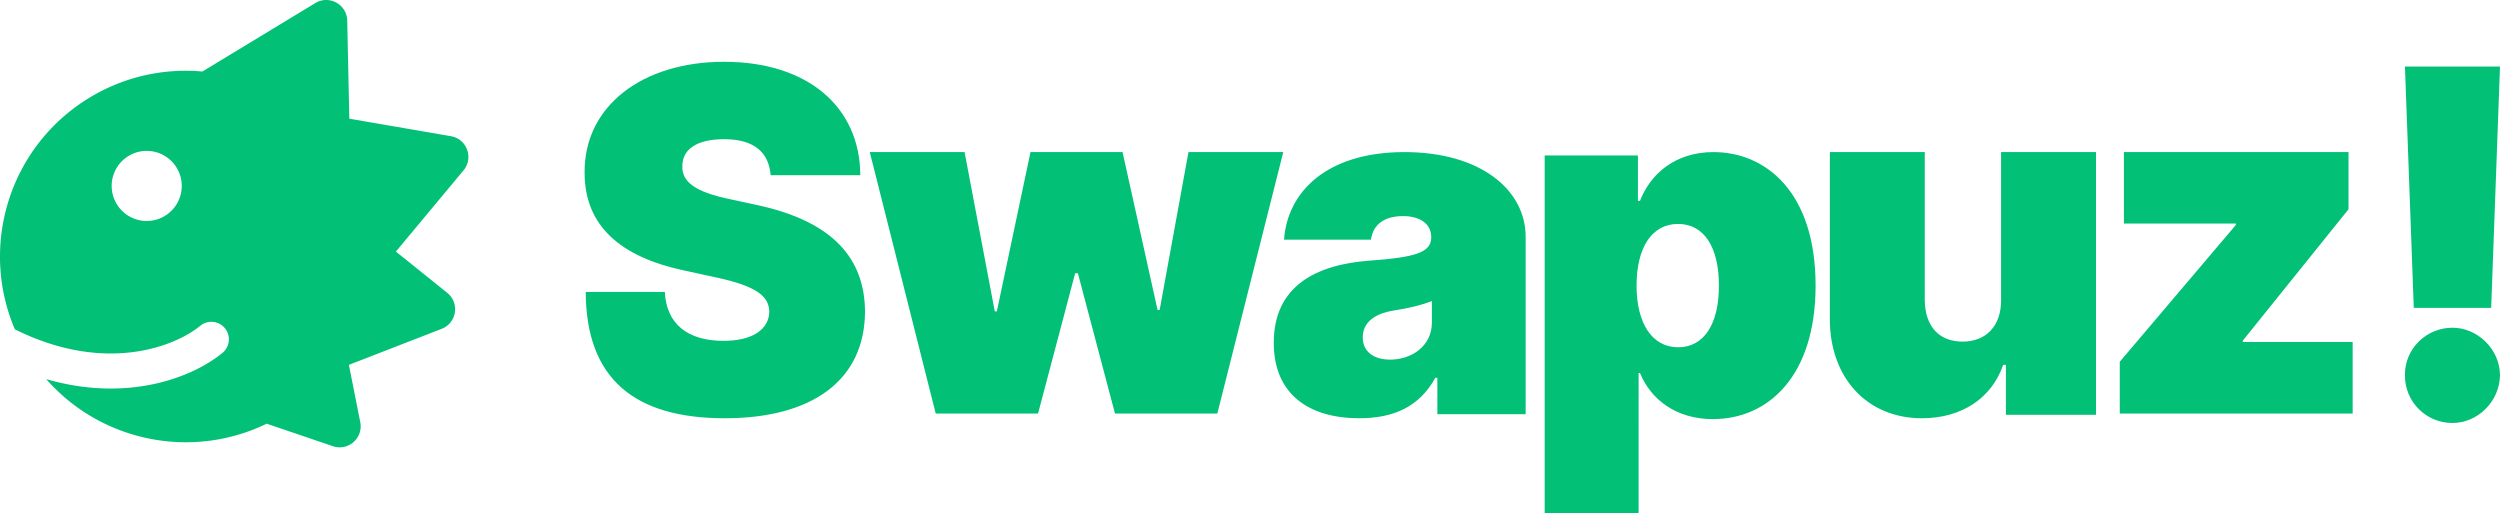 <svg width="526" height="108" fill="none" xmlns="http://www.w3.org/2000/svg"><path d="M526 14h-19.999l1.856 50.77h16.286L526 14Zm-10 75c5.25 0 9.928-4.471 10-10.096-.072-5.481-4.75-9.952-10-9.952-5.536 0-10.072 4.471-9.999 9.952C505.928 84.529 510.464 89 516 89ZM162.145 36.857h18.862C180.936 22.5 169.944 13 152.359 13c-17.267 0-29.466 9.357-29.358 23.286-.036 11.428 7.836 17.785 20.706 20.571l7.234 1.572c8.083 1.785 10.849 3.821 10.92 7.142-.071 3.608-3.333 6.143-9.645 6.143-7.551 0-12.019-3.571-12.338-10.285h-16.642C123.308 79.785 133.567 88 152.5 88c18.402 0 29.429-8 29.5-22.429-.071-11.142-6.666-18.964-22.692-22.428l-5.956-1.286c-6.879-1.464-9.964-3.5-9.786-7 .035-3.214 2.694-5.571 8.793-5.571 6.382 0 9.395 2.821 9.786 7.571ZM196.873 87h21.534l7.804-29.505h.578L234.593 87h21.534L270 32h-19.944l-6.069 33.23h-.434L236.183 32h-19.366l-7.081 33.516h-.434L202.944 32H183l13.873 55ZM286.002 88c7.202 0 12.639-2.41 15.987-8.506h.433v7.655H321V49.863C321 39.797 311.315 32 295.509 32c-16.527 0-24.664 8.506-25.349 18.43h18.292c.467-3.367 2.988-4.962 6.769-4.962 3.456 0 5.904 1.56 5.904 4.395v.142c0 3.154-3.528 4.147-12.818 4.82C276.894 55.641 268 60.177 268 72.121 268 82.968 275.418 88 286.002 88Zm6.482-12.334c-3.385 0-5.761-1.63-5.761-4.679 0-2.8 2.017-4.962 6.625-5.67 3.169-.497 5.833-1.135 7.921-1.985v4.536c0 4.962-4.285 7.798-8.785 7.798ZM325 108h19.764V78.484h.286c2.292 5.561 7.591 9.696 15.325 9.696 11.743 0 21.625-9.126 21.625-28.09C382 40.27 371.402 32 360.517 32c-8.162 0-13.319 4.705-15.467 10.267h-.429v-9.554H325V108Zm19.333-47.91c0-8.128 3.295-12.976 8.737-12.976 5.443 0 8.592 4.849 8.592 12.976 0 8.128-3.149 12.976-8.592 12.976-5.442 0-8.737-4.991-8.737-12.976ZM421.031 63.095c.037 5.47-3.147 8.782-8.104 8.782-5.027 0-7.922-3.311-7.958-8.782V32H385v35.27c.036 12.093 7.705 20.73 19.391 20.73 8.284 0 14.651-4.175 17.074-11.229h.579v10.51H441V32h-19.969v31.095ZM446 87h49V71.961h-23.118v-.287l22.246-27.643V32h-47.256v15.039h23.555v.286L446 76.115V87Z" fill="#02C076"/><path fill-rule="evenodd" clip-rule="evenodd" d="M66.34.647c2.913-1.765 6.644.284 6.716 3.689l.44 20.635 21.378 3.685c3.356.579 4.827 4.573 2.648 7.19L83.296 52.933l10.803 8.68c2.655 2.133 2.005 6.34-1.17 7.572l-19.522 7.58L75.8 88.83c.663 3.34-2.539 6.145-5.763 5.049l-13.926-4.736c-15.883 7.713-34.912 3.714-46.386-9.373 16.994 4.907 30.616-.222 37.081-5.523a3.686 3.686 0 0 0-4.674-5.702c-5.367 4.4-20.026 10.185-39.001.75-7.532-17.608-1.154-38.528 15.697-48.74a38.9 38.9 0 0 1 23.748-5.505L66.341.647ZM34.745 45.392a7.373 7.373 0 1 1-7.643-12.61 7.373 7.373 0 0 1 7.643 12.61Z" fill="#02C076"/></svg>
